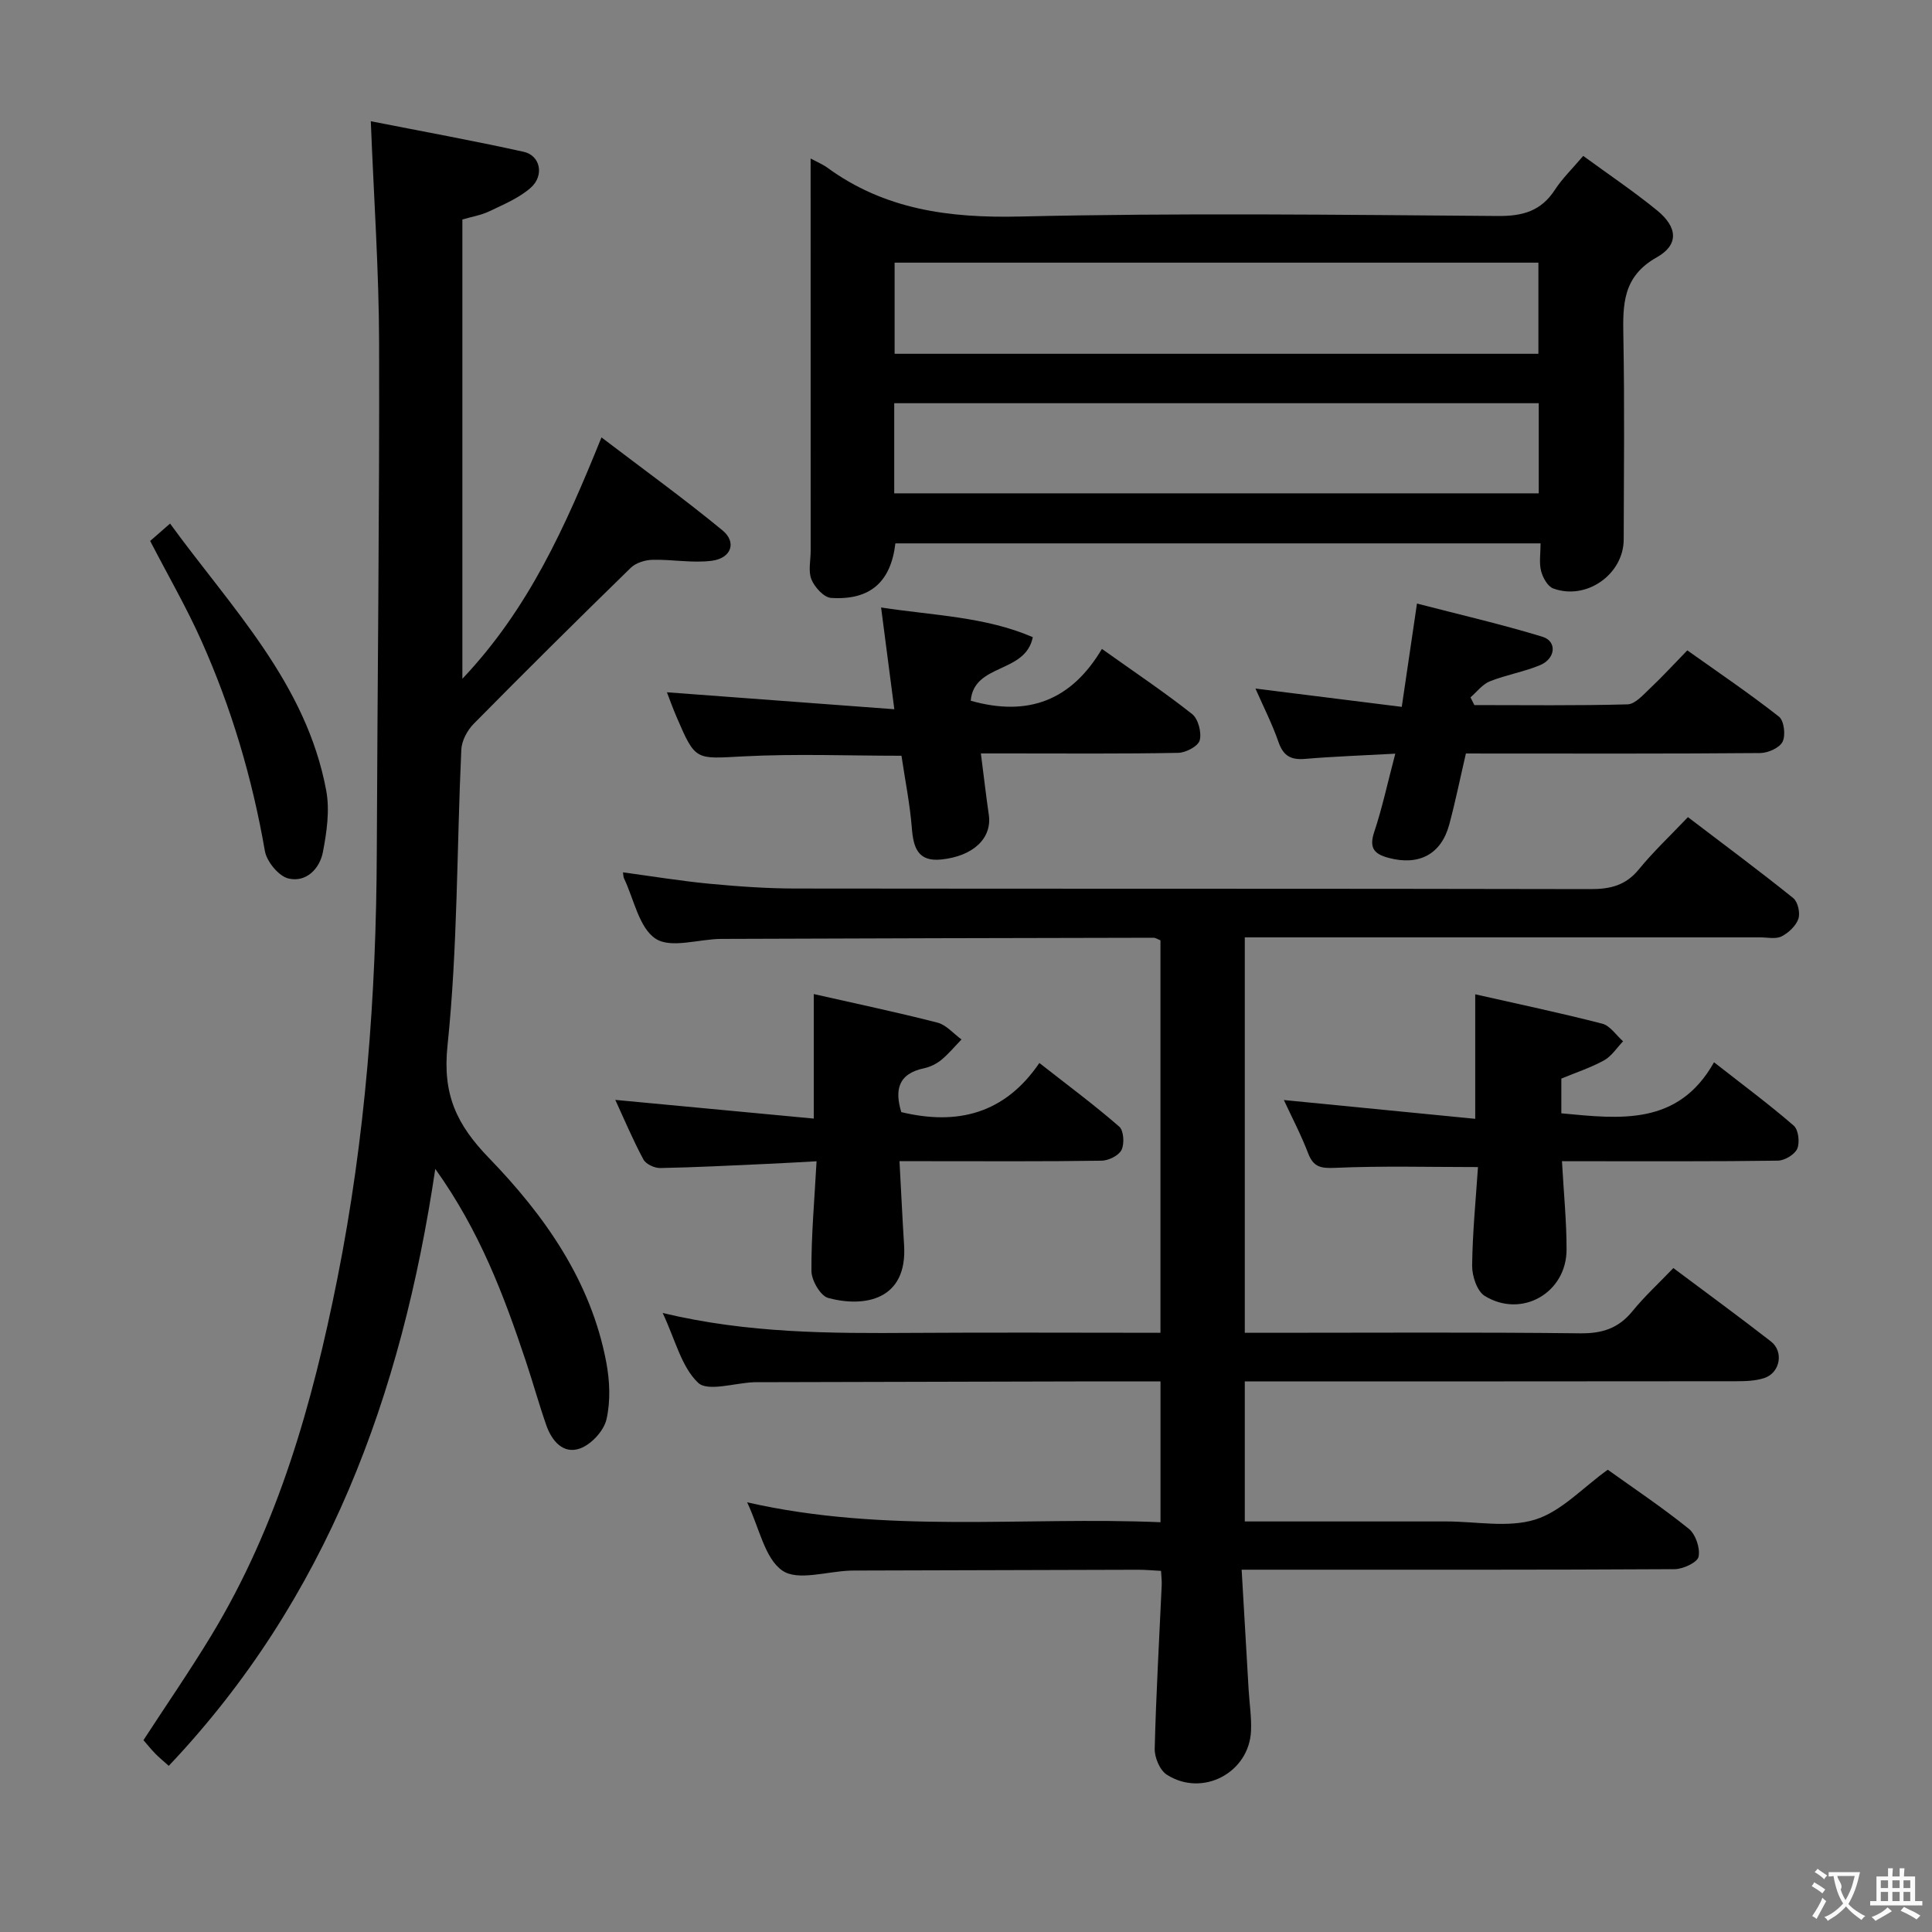 <svg enable-background="new 0 0 400 400" viewBox="0 0 400 400" xmlns="http://www.w3.org/2000/svg"><rect x="0" y="0" width="400" height="400" fill="#808080" stroke="none"/><g fill="#010000"><path d="m154.69 311.04c28.8 6.55 57.13 2.92 85.58 4.12 0-9.99 0-19.4 0-29.16-4.63 0-8.95-.01-13.26 0-23.33.05-46.66.11-69.99.17-.33 0-.67-.01-1 .01-3.95.16-9.5 2-11.49.1-3.46-3.29-4.71-8.89-7.33-14.44 17.69 4.24 34.76 4.23 51.85 4.12 16.96-.11 33.93-.02 51.21-.02 0-27.36 0-54.28 0-81.26-.57-.22-1.01-.53-1.44-.53-29.83.06-59.65.12-89.48.24-4.63.02-10.4 2.04-13.58-.03-3.45-2.24-4.5-8.18-6.57-12.52-.14-.28-.11-.64-.21-1.23 6.02.81 11.94 1.79 17.9 2.36 5.95.56 11.95.99 17.92.99 54.83.07 109.66 0 164.49.12 4.12.01 7.29-.76 10.01-4.08 3.03-3.71 6.56-7.02 10.17-10.82 7.6 5.79 14.81 11.14 21.8 16.76.96.77 1.48 3.09 1.06 4.31-.51 1.46-2.04 2.89-3.48 3.62-1.21.61-2.94.2-4.44.2-33.66 0-67.33 0-100.99 0-1.79 0-3.59 0-5.7 0v81.87h5.48c21.33 0 42.66-.14 63.99.11 4.56.05 7.92-1.05 10.79-4.58 2.51-3.08 5.46-5.79 8.47-8.93 6.95 5.21 13.66 10.1 20.2 15.19 2.71 2.11 1.91 6.48-1.35 7.57-1.83.61-3.92.67-5.89.67-32 .04-63.99.03-95.99.03-1.8 0-3.61 0-5.7 0v29h41.75c6.17 0 12.75 1.36 18.38-.39 5.4-1.68 9.8-6.57 15.02-10.32 5.27 3.78 11.22 7.75 16.77 12.22 1.42 1.14 2.4 4.03 2.03 5.79-.25 1.19-3.21 2.57-4.96 2.58-27.66.16-55.33.11-82.99.11-1.82 0-3.65 0-6.65 0 .49 8.51.97 16.71 1.45 24.91.17 2.82.61 5.64.49 8.44-.36 8.69-10.07 13.83-17.45 9.08-1.43-.92-2.54-3.56-2.49-5.38.28-11.3.94-22.59 1.45-33.88.04-.81-.07-1.63-.14-2.93-1.68-.08-3.28-.24-4.88-.23-19 .04-37.99.11-56.99.16-.83 0-1.67-.01-2.5.02-4.79.16-10.87 2.19-14.02 0-3.66-2.52-4.75-8.76-7.3-14.14z"/><path d="m76.77 25.1c10.6 2.09 21.18 4.01 31.66 6.33 3.46.77 4.31 4.93 1.43 7.46-2.42 2.12-5.59 3.44-8.56 4.86-1.75.83-3.74 1.15-5.57 1.69v95.09c13.71-14.48 21.26-31.35 28.8-49.97 8.7 6.63 17.09 12.69 25.06 19.25 2.98 2.45 1.83 5.76-2.21 6.29-4.02.52-8.19-.3-12.29-.2-1.53.04-3.43.62-4.49 1.65-10.94 10.67-21.79 21.42-32.52 32.3-1.33 1.35-2.49 3.51-2.57 5.36-.95 20.43-.74 40.98-2.86 61.28-1.06 10.16 1.91 16.37 8.61 23.29 11.5 11.89 21.08 25.42 24.26 42.25.73 3.85.91 8.09.04 11.85-.55 2.37-3.15 5.18-5.47 6.01-3.49 1.25-5.86-1.58-6.99-4.83-1.53-4.38-2.77-8.87-4.24-13.27-4.52-13.54-9.51-26.88-18.74-39.78-6.99 46.95-22.42 88.99-55.18 123.59-1.17-1.05-2.03-1.75-2.8-2.54-.81-.83-1.54-1.74-2.44-2.78 4.7-7.23 9.6-14.33 14.06-21.69 13.82-22.8 20.94-48.04 26.09-73.89 5.8-29.1 8.05-58.56 8.16-88.22.13-35.14.57-70.27.48-105.41-.03-14.91-1.08-29.82-1.72-45.97z"/><path d="m167.83 32.82c1.67.89 2.59 1.26 3.36 1.82 11.97 8.78 25.36 10.53 39.98 10.19 32.97-.77 65.98-.36 98.97-.11 5.16.04 8.93-1.03 11.79-5.43 1.52-2.34 3.58-4.33 5.86-7.01 5.24 3.83 10.45 7.33 15.3 11.29 4.23 3.45 4.56 7.1-.08 9.71-7.07 3.98-7.03 9.76-6.91 16.42.26 13.99.11 27.99.07 41.99-.02 7.22-7.71 12.66-14.58 10.15-1.16-.42-2.18-2.26-2.53-3.64-.43-1.69-.1-3.58-.1-5.7-44.82 0-89.21 0-133.58 0-.94 8.01-5.25 11.82-13.32 11.29-1.48-.1-3.38-2.19-4.05-3.8-.71-1.71-.17-3.93-.17-5.93-.01-26.83-.01-53.65-.01-81.24zm150.68 40.43c0-6.56 0-12.77 0-18.87-44.66 0-88.89 0-133.29 0v18.87zm-133.37 28.89h133.44c0-6.54 0-12.63 0-18.66-44.7 0-89.04 0-133.44 0z"/><path d="m323.39 240.41c.37 6.73.96 12.52.95 18.3 0 8.96-9.29 14.3-16.94 9.6-1.6-.98-2.63-4.13-2.61-6.27.08-6.95.78-13.9 1.21-20.41-10.12 0-19.87-.27-29.58.16-2.99.13-4.49-.16-5.59-3.03-1.46-3.82-3.38-7.47-5.02-11.01 13.26 1.3 26.23 2.58 39.62 3.89 0-8.98 0-17.02 0-25.78 8.72 1.98 17.56 3.83 26.29 6.08 1.64.42 2.89 2.39 4.32 3.65-1.29 1.34-2.37 3.08-3.93 3.94-2.74 1.52-5.78 2.5-8.85 3.78v7.19c12.11 1.15 24.18 2.66 31.61-10.57 6.15 4.82 11.5 8.78 16.51 13.13.97.84 1.28 3.47.72 4.77-.53 1.21-2.6 2.45-4.02 2.47-13 .19-26 .11-38.99.12-1.79-.01-3.59-.01-5.7-.01z"/><path d="m186.6 230.25c11.59 2.79 21.41.37 28.59-10.17 5.97 4.68 11.43 8.73 16.54 13.18.93.81 1.1 3.54.47 4.82-.57 1.17-2.69 2.21-4.14 2.23-11.99.18-23.98.1-35.97.1-1.79 0-3.58 0-5.86 0 .34 6.2.6 11.79.95 17.36.73 11.44-8.24 12.97-15.71 10.96-1.6-.43-3.46-3.64-3.47-5.59-.05-7.29.62-14.58 1.06-22.71-3.71.2-7.08.4-10.45.55-7.3.33-14.61.71-21.92.85-1.18.02-2.97-.81-3.48-1.78-2.18-4.06-3.98-8.33-5.82-12.33 13.8 1.3 27.39 2.58 41.09 3.87 0-9.23 0-17.27 0-25.78 8.57 1.94 17.13 3.74 25.6 5.91 1.84.47 3.33 2.29 4.99 3.49-1.38 1.42-2.66 2.98-4.18 4.23-1 .82-2.31 1.46-3.57 1.73-5.52 1.16-6.05 4.67-4.72 9.08z"/><path d="m228.14 134.35c6.87 4.89 12.95 8.96 18.68 13.49 1.26 1 1.99 3.82 1.57 5.43-.32 1.22-2.87 2.57-4.45 2.6-11.66.22-23.33.12-34.99.12-1.8 0-3.6 0-5.87 0 .59 4.58 1.05 8.64 1.64 12.69.71 4.84-3.2 8.59-9.85 9.27-4.79.49-5.76-2.41-6.08-6.47-.39-4.95-1.38-9.85-2.15-15.01-10.91 0-21.86-.44-32.76.13-9.88.51-9.86 1-13.76-8.06-.83-1.93-1.54-3.91-2.04-5.21 15.45 1.15 30.91 2.3 47.08 3.51-1-7.65-1.82-13.98-2.74-21.07 10.93 1.68 21.58 1.9 31.41 6.15-1.53 7.61-12.18 5.34-12.85 13.16 11.94 3.38 20.87-.11 27.16-10.73z"/><path d="m303.5 156c-1.19 5.12-2.17 9.96-3.45 14.72-1.67 6.18-6.28 8.56-12.54 6.9-2.98-.79-4.1-2.04-3-5.34 1.66-4.98 2.76-10.14 4.37-16.24-6.9.38-12.8.58-18.67 1.08-2.93.25-4.51-.6-5.51-3.49-1.3-3.74-3.12-7.31-4.77-11.07 10.08 1.26 19.88 2.49 30.29 3.79 1.05-7.1 2-13.57 3.15-21.39 8.88 2.3 17.51 4.29 25.97 6.87 3.06.93 2.76 4.52-.48 5.88-3.35 1.4-7.03 2-10.4 3.35-1.53.61-2.69 2.18-4.01 3.32.27.53.54 1.07.8 1.6 10.57 0 21.14.14 31.71-.15 1.59-.04 3.26-1.99 4.66-3.31 2.54-2.39 4.9-4.97 7.72-7.87 6.48 4.61 12.9 8.95 18.98 13.73 1.05.83 1.41 3.83.75 5.18-.62 1.26-2.99 2.33-4.61 2.35-18.48.16-36.96.1-55.44.1-1.81-.01-3.62-.01-5.52-.01z"/><path d="m31.09 112c1.11-.97 2.33-2.03 4.12-3.6 12.68 17.44 28.19 33.02 32.33 55.27.76 4.09.11 8.6-.69 12.76-.67 3.47-3.5 6.33-7.14 5.45-2.02-.49-4.49-3.5-4.87-5.7-2.62-15.1-6.94-29.67-13.19-43.62-3.04-6.8-6.79-13.28-10.56-20.56z"/></g><path d="m377.9 391.2c-.2.3-.4.5-.6.8-.7-.6-1.4-1-2.2-1.5.2-.3.4-.5.5-.8.6.4 1.4.8 2.3 1.5zm-1.8 6.1c-.2-.2-.5-.4-.9-.6.4-.6.8-1.2 1.2-1.9s.7-1.3.9-1.9c.3.3.5.5.8.7-.7 1.3-1.4 2.6-2 3.7zm2.2-9c-.3.3-.5.5-.6.8-.6-.6-1.3-1.1-2-1.5.3-.3.5-.5.6-.7.6.5 1.3.9 2 1.4zm.3.2v-.9h2 4.5c-.3 1.3-.6 2.5-1 3.6s-.9 2.1-1.4 3c.4.5 1 1 1.6 1.4s1.2.8 1.9 1.1c-.3.2-.5.4-.8.8-.4-.3-1-.7-1.6-1.2s-1.2-1.1-1.6-1.6c-.5.6-1.1 1.1-1.7 1.6s-1.4.9-2.1 1.4c-.1-.3-.3-.5-.7-.8.6-.2 1.2-.5 1.9-1s1.4-1.1 2-1.8c-.5-.8-.9-1.6-1.2-2.5s-.6-2-.8-3.2c-.4.1-.7.1-1 .1zm2.5 2.7c.3 1 .7 1.7 1 2.2.3-.5.6-1.1 1-2s.6-1.9.9-3h-3.2-.4c.1.9 1.3 1.8.7 2.8z" fill="#fbfafa"/><path d="m396.5 388.5v1.5 3.6h1.5v.9c-.4 0-1 0-1.7 0h-7.9c-.5 0-.9 0-1.2 0v-.9h1.3v-3.5c0-.7 0-1.2 0-1.6h2.4c0-.8 0-1.4 0-1.7h1c0 .3-.1.8-.1 1.7h1.5c0-.8 0-1.4 0-1.7h1c0 .3-.1.9-.1 1.7zm-8.2 9.2c-.2-.3-.5-.5-.8-.8.8-.3 1.4-.6 1.9-.9s1-.7 1.4-1.1c.3.3.6.5.9.8-1.6 1-2.8 1.6-3.4 2zm2.6-6.8v-1.6h-1.5v1.6zm0 2.7v-1.9h-1.5v1.9zm2.4-2.7v-1.6h-1.5v1.6zm0 2.7v-1.9h-1.5v1.9zm.2 2 .7-.8c.4.2.9.5 1.6.8s1.3.7 1.8 1c-.3.3-.5.5-.8.8-.4-.3-1.5-1-3.3-1.8zm2-4.7v-1.6h-1.4v1.6zm0 2.7v-1.9h-1.4v1.9z" fill="#fbfafa"/></svg>